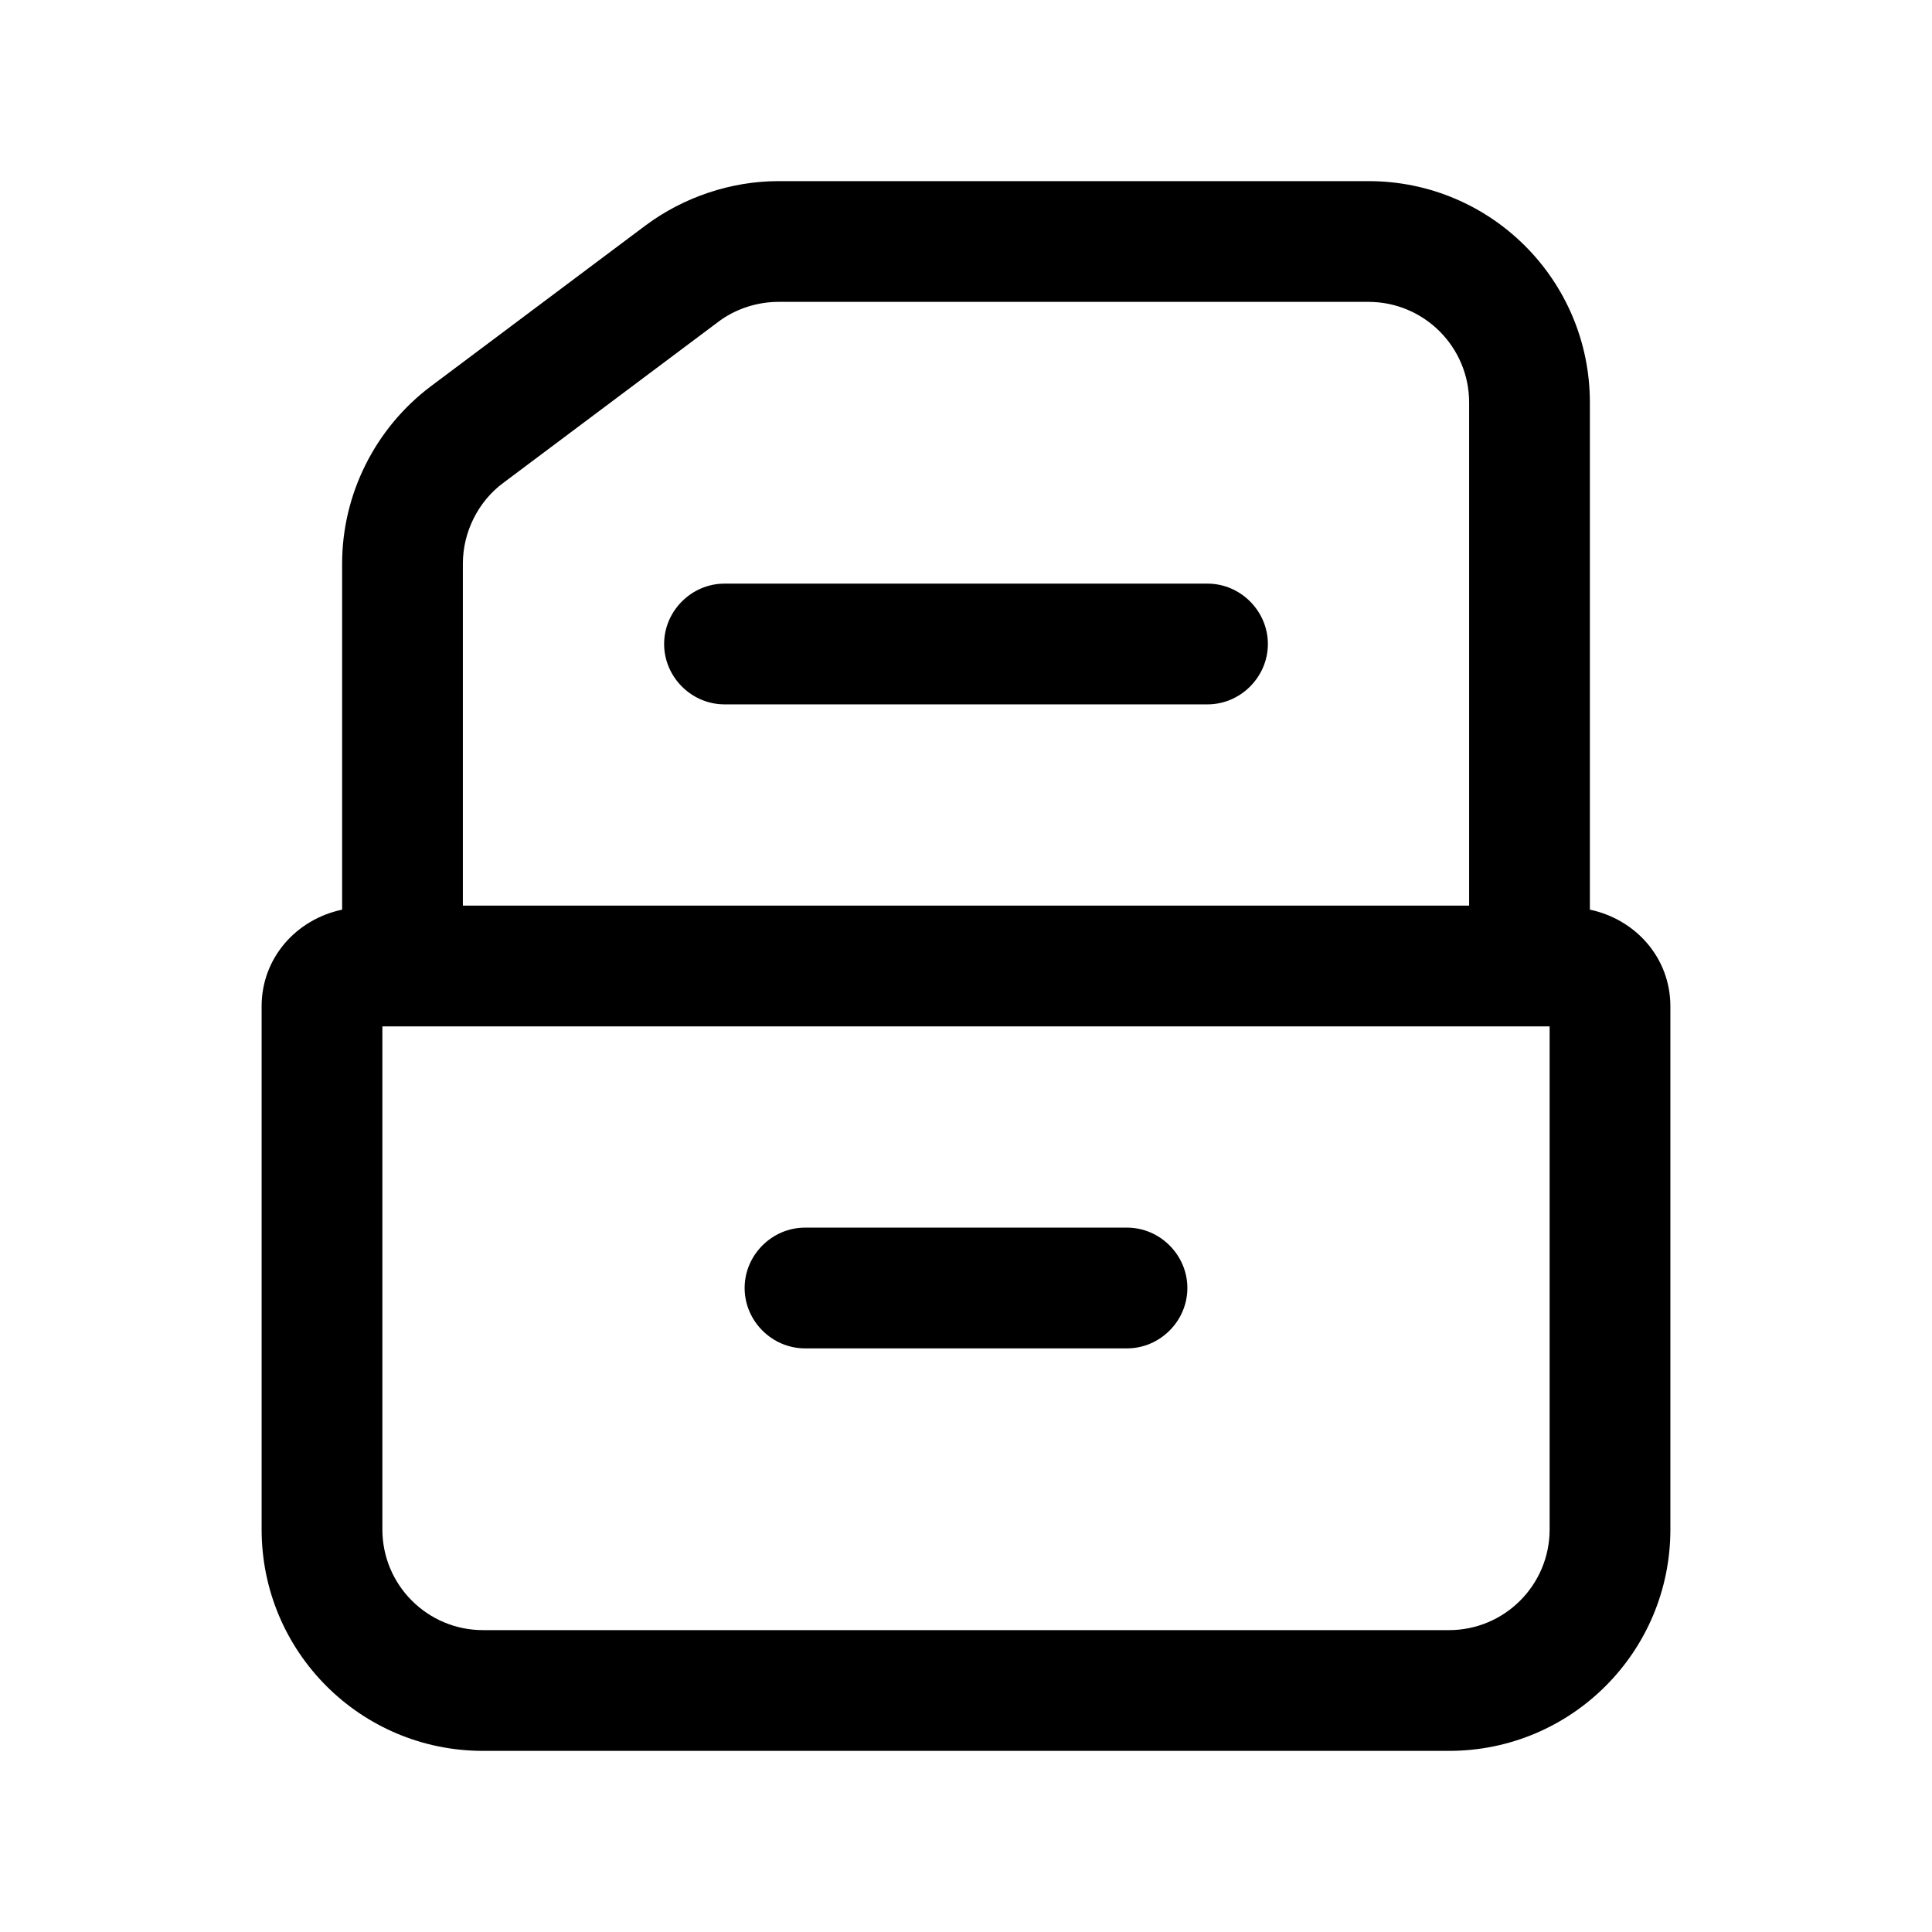 <svg width="24" height="24" viewBox="0 0 24 24" fill="none" xmlns="http://www.w3.org/2000/svg">
<path d="M19.75 11.3V5C19.75 3.48 18.52 2.25 17 2.25H9.67C9.08 2.25 8.49 2.45 8.02 2.8L5.35 4.8C4.66 5.32 4.25 6.14 4.25 7V11.3C3.68 11.42 3.25 11.9 3.25 12.5V19C3.25 20.52 4.48 21.75 6 21.75H18C19.52 21.75 20.75 20.52 20.75 19V12.5C20.75 11.9 20.32 11.42 19.75 11.3ZM5.75 7C5.75 6.61 5.94 6.23 6.25 6L8.92 4C9.13 3.84 9.4 3.75 9.67 3.75H17C17.69 3.75 18.25 4.31 18.25 5V11.25H5.75V7ZM19.25 19C19.25 19.69 18.69 20.25 18 20.25H6C5.31 20.25 4.75 19.69 4.75 19V12.75H19.25V19Z" fill="black"/>
<path d="M15 7.25H9C8.59 7.25 8.25 7.59 8.25 8C8.25 8.41 8.59 8.75 9 8.75H15C15.41 8.75 15.75 8.41 15.75 8C15.75 7.59 15.41 7.25 15 7.25Z" fill="black"/>
<path d="M14 15.25H10C9.59 15.25 9.25 15.59 9.25 16C9.25 16.41 9.59 16.75 10 16.75H14C14.41 16.75 14.75 16.41 14.75 16C14.75 15.59 14.41 15.25 14 15.25Z" fill="black"/>
</svg>
